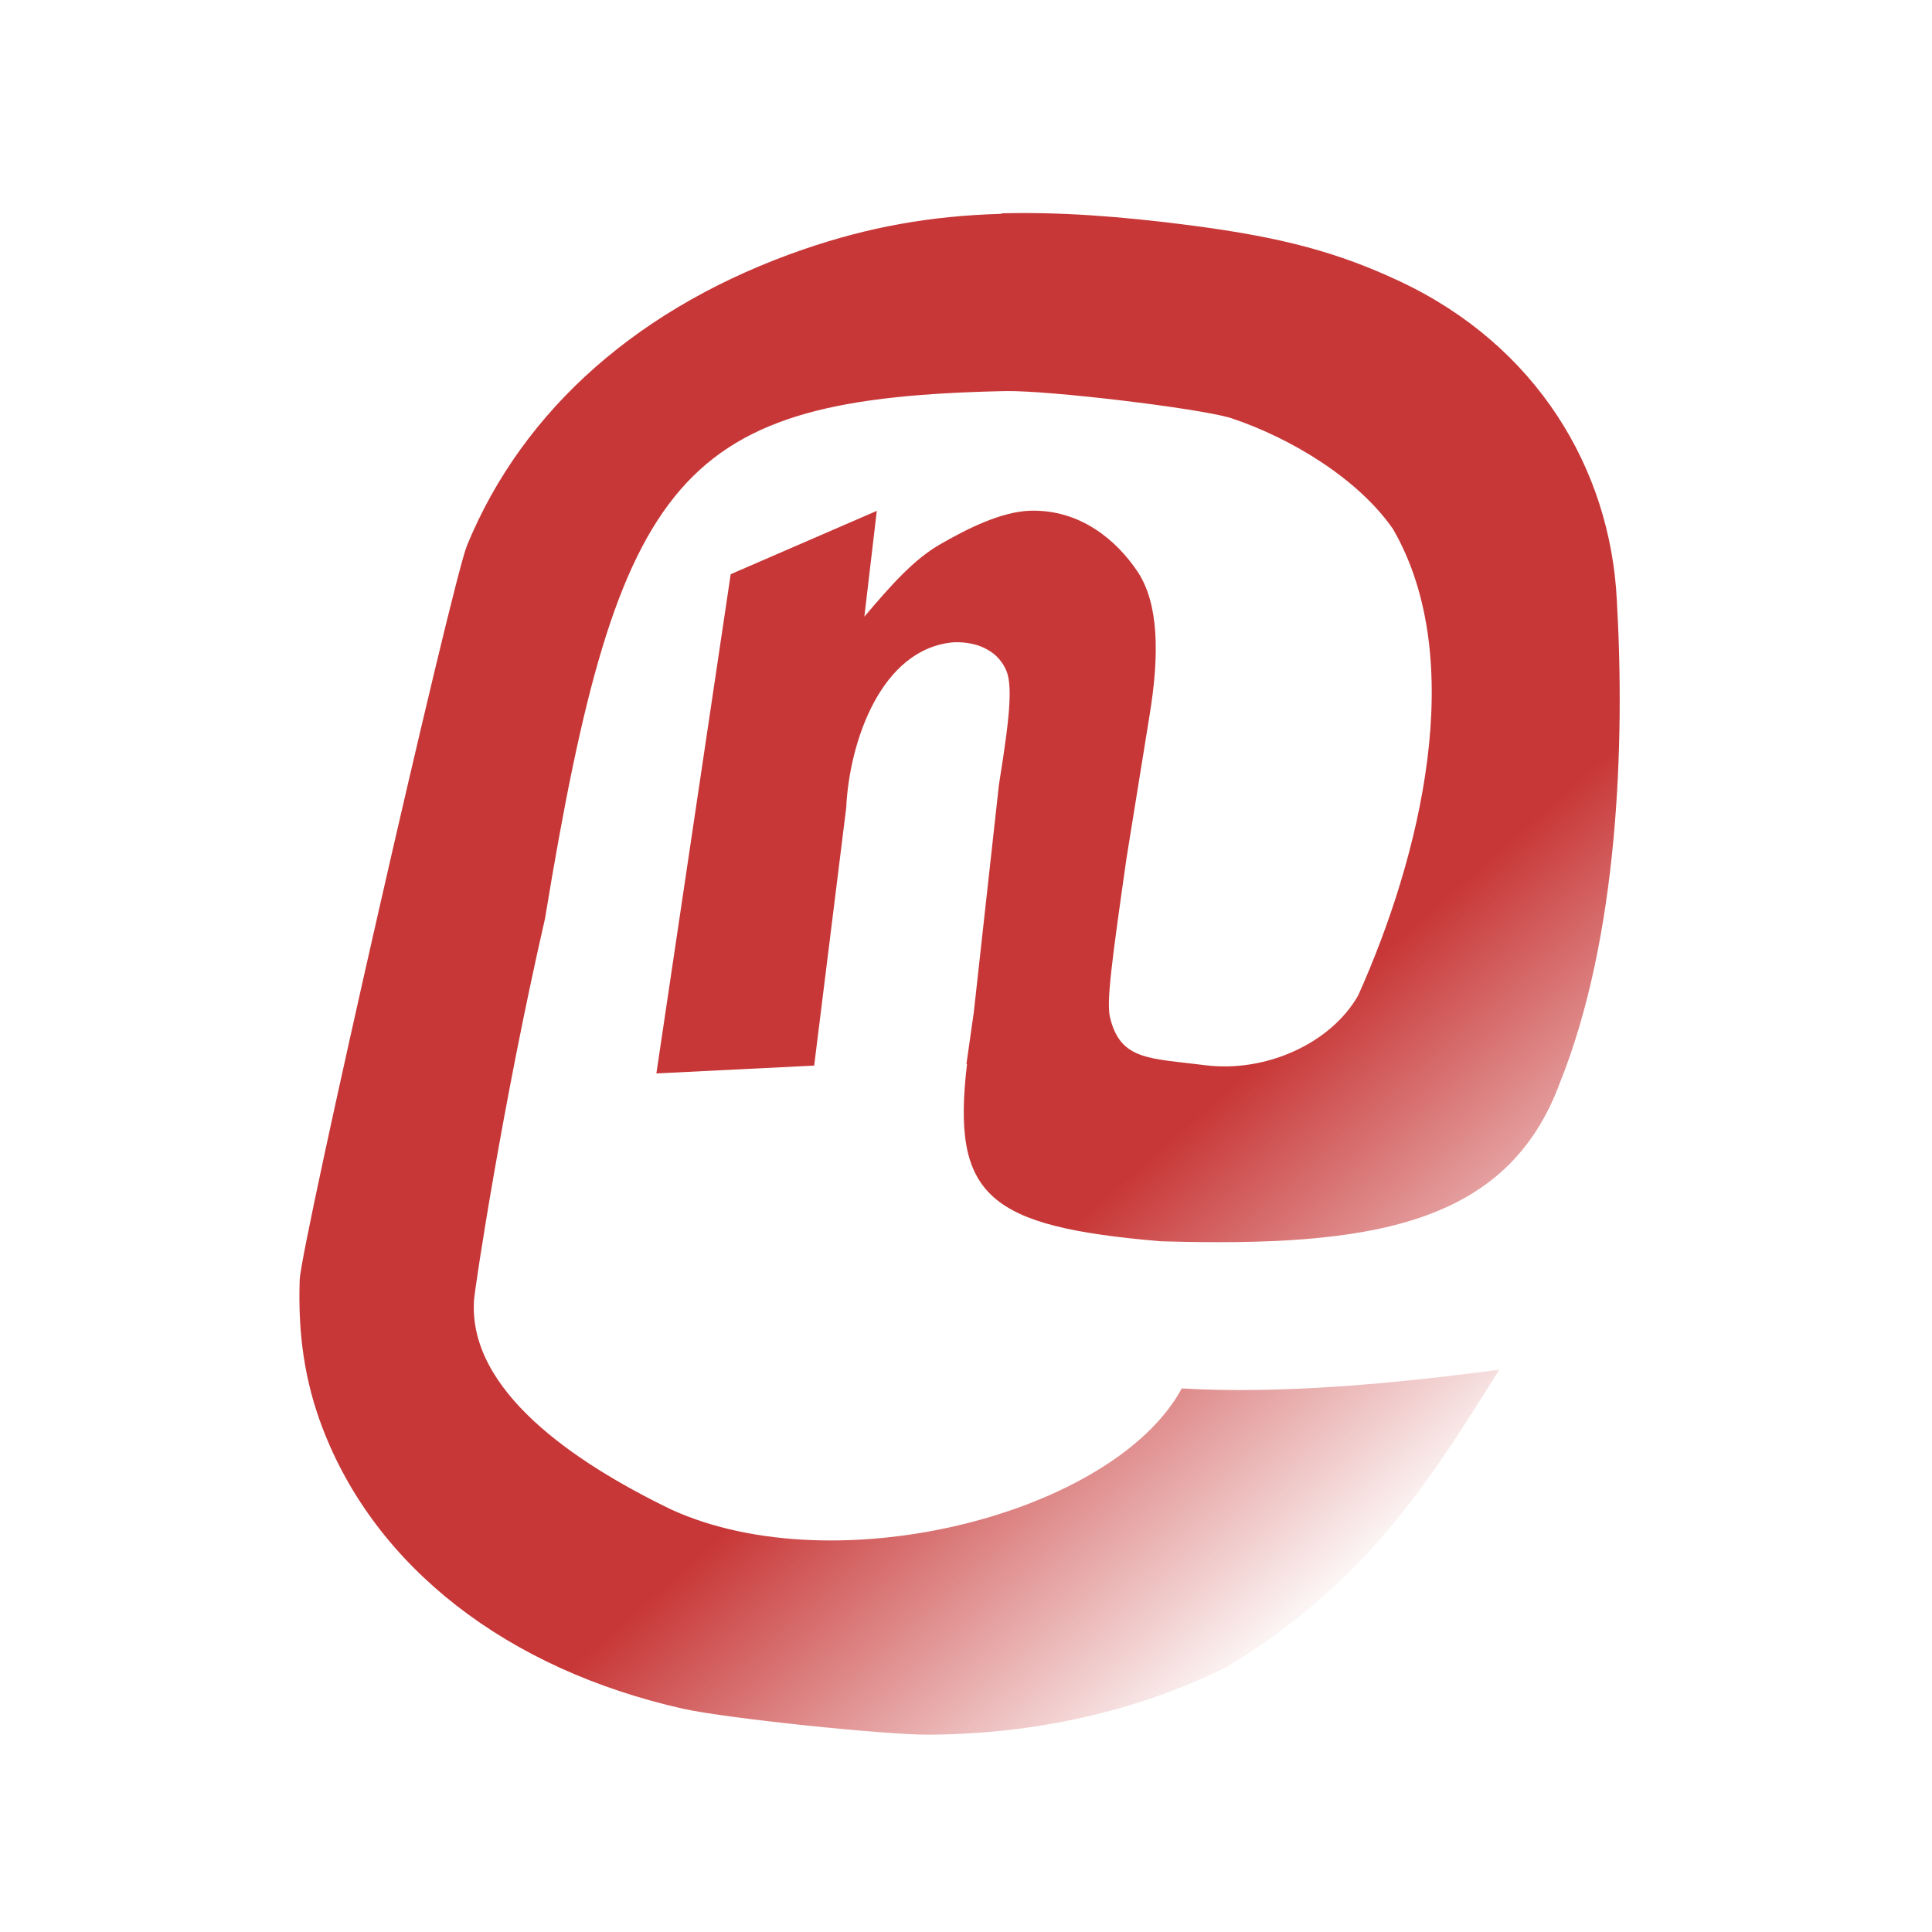 <?xml version="1.0" encoding="UTF-8" standalone="no"?>
<svg id="svg2" xmlns:rdf="http://www.w3.org/1999/02/22-rdf-syntax-ns#" xmlns="http://www.w3.org/2000/svg" height="700pt" width="700pt" version="1.0" preserveAspectRatio="xMidYMid meet" xmlns:cc="http://creativecommons.org/ns#" xmlns:dc="http://purl.org/dc/elements/1.1/" viewBox="0 0 700 700">
<defs id="defs12">
<linearGradient id="linearGradient4147" y2="507.8" gradientUnits="userSpaceOnUse" x2="411.9" gradientTransform="matrix(.222 -.007 .007 .226 30.39 915.6)" y1="359.5" x1="291.4">
<stop id="stop4142" stop-color="#c83737" offset="0"/>
<stop id="stop4144" stop-color="#c83737" stop-opacity="0" offset="1"/>
</linearGradient>
</defs>
<g id="layer1" transform="matrix(3.927 0 0 3.927 .521 -3458)">
<path id="path4146" d="m92.26 900.3c-6.648 0.186-12.35 1.252-18.21 3.262-15.04 5.172-25.9 14.71-31.09 27.32-1.395 3.376-15.33 64.54-15.44 67.76-0.178 5.097 0.487 9.43 2.093 13.65 4.892 12.86 17.02 22.29 33.31 25.94 3.855 0.861 18.62 2.415 22.67 2.386 9.89-0.068 19.14-2.163 27.39-6.206 13.67-8.18 19.65-18.72 25.22-27.47-9.528 1.274-20.19 2.275-29.3 1.729-6.256 11.54-31.85 18.15-47.11 11.17-8.979-4.347-18.74-10.98-18.19-19.31 0.075-1.135 2.635-18.15 6.55-35.21 6.788-41.32 12.4-48.04 42.53-48.67 4.039-0.057 17.48 1.546 20.67 2.463 5.753 1.898 11.89 5.717 15.04 10.27 7.01 12.13 2.494 30.3-3.216 43.03-2.515 4.42-8.519 7.151-14.14 6.433-5.117-0.654-7.827-0.419-8.764-4.452-0.327-1.409 0.168-5.102 1.527-14.63l2.129-13.19c0.933-5.67 0.836-10.34-1.096-13.25-1.933-2.897-5.289-5.775-9.936-5.632-2.634 0.08-5.801 1.66-8.25 3.076-2.449 1.388-4.6 3.824-7.031 6.697l1.147-9.761-13.48 5.844-6.857 46.06 14.56-0.723 2.956-23.79c0.278-6.03 3.197-14.74 9.964-15.27 1.145-0.035 2.291 0.211 3.071 0.685 0.804 0.448 1.387 1.101 1.748 1.96 0.259 0.638 0.349 1.642 0.27 3.012-0.055 1.369-0.376 3.863-0.962 7.486l-2.32 21-0.68 4.776 0.055-0.002c-1.447 12.25 1.964 14.98 17.84 16.35 19.33 0.568 31.98-1.412 36.86-14.62 5.408-13.47 6.011-31.42 5.253-44.54-0.603-12.13-7.423-23.49-20.01-29.4-5.684-2.67-10.83-4.056-19.1-5.141-6.786-0.892-12.5-1.281-17.67-1.137z" fill="url(#linearGradient4147)"/>
</g>
</svg>
